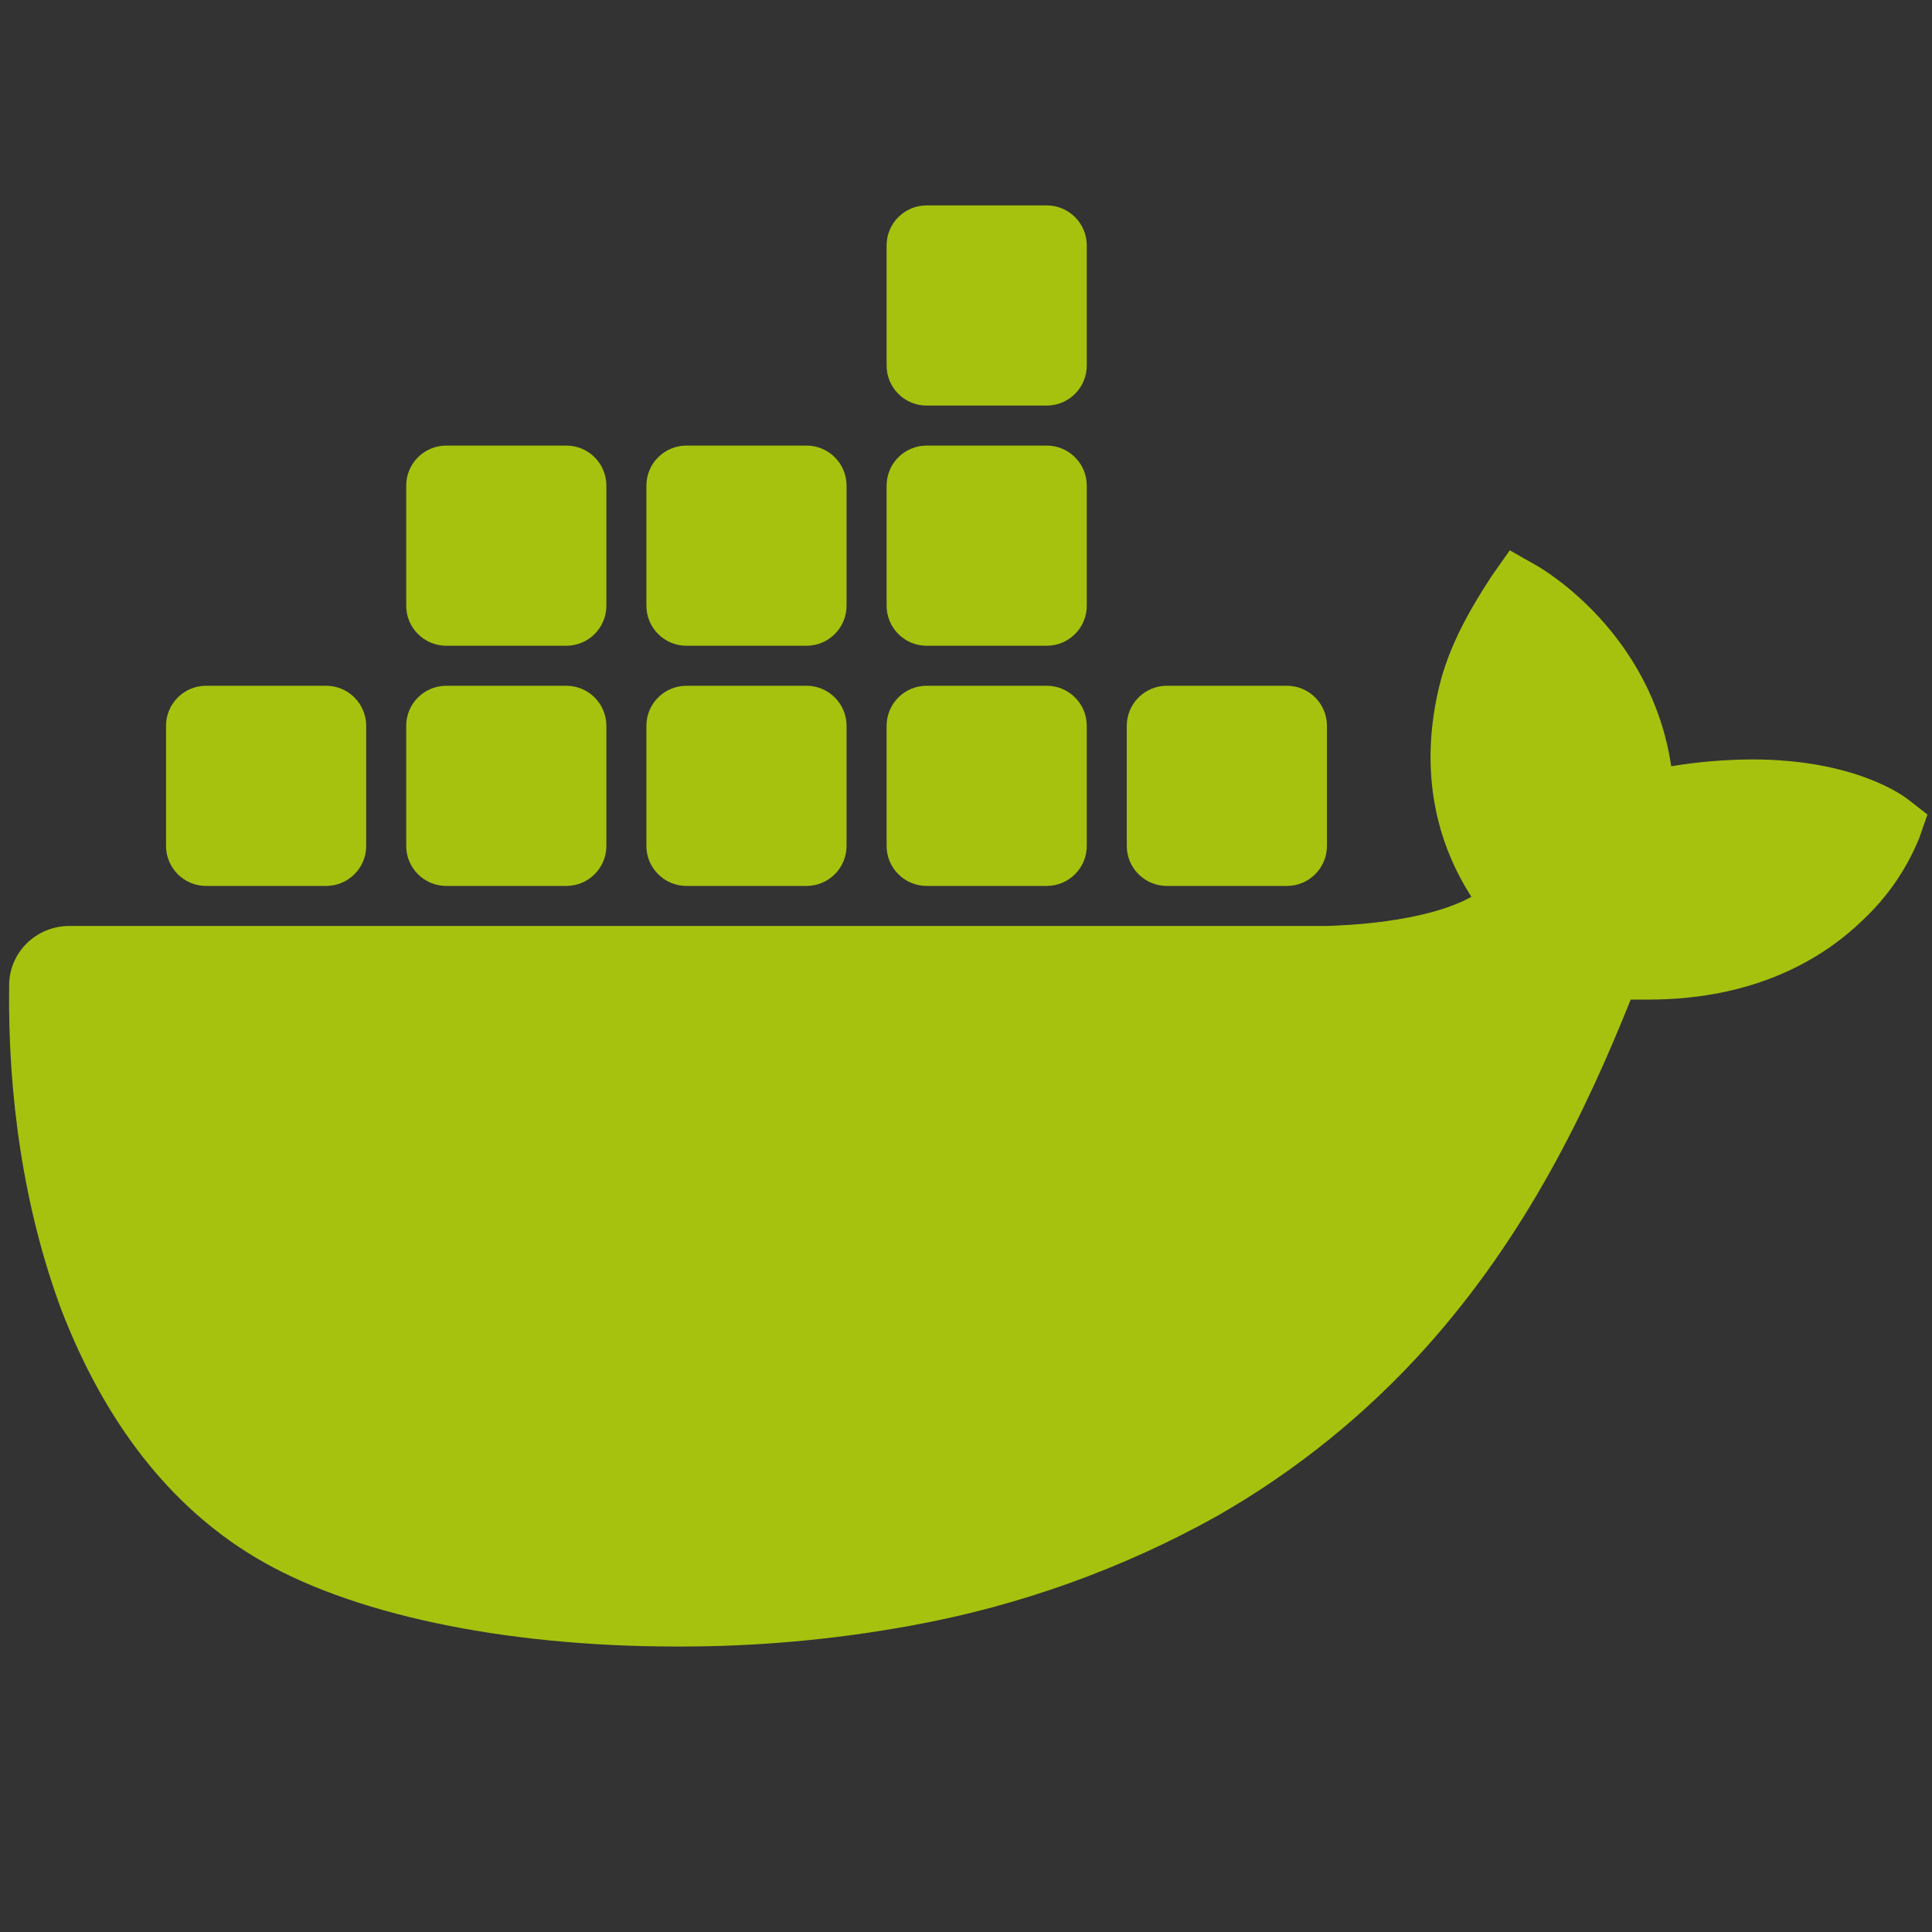 <svg width="63" height="63" viewBox="0 0 63 63" fill="none" xmlns="http://www.w3.org/2000/svg">
<rect x="0" y="0" width="63" height="63" fill="#333333" stroke="none"/>
<g clip-path="url(#clip0_815_3)">
<path d="M62.233 26.079C62.064 25.945 60.478 24.764 57.132 24.764C56.248 24.768 55.367 24.842 54.496 24.987C53.849 20.609 50.294 18.552 50.13 18.456L49.232 17.945L48.641 18.785C47.9 19.916 47.246 21.083 46.929 22.392C46.33 24.892 46.694 27.239 47.981 29.245C46.425 30.101 43.774 30.176 43.27 30.195H2.257C1.179 30.196 0.304 31.056 0.298 32.119C0.25 35.686 0.759 39.367 2.003 42.717C3.424 46.396 5.54 49.106 8.292 50.764C11.376 52.626 16.386 53.691 22.065 53.691C24.63 53.699 27.192 53.471 29.714 53.008C33.22 52.372 36.594 51.163 39.696 49.431C42.252 47.97 44.552 46.112 46.509 43.928C49.779 40.276 51.726 36.21 53.175 32.595C53.37 32.595 53.564 32.595 53.752 32.595C57.333 32.595 59.534 31.181 60.748 29.997C61.555 29.242 62.185 28.321 62.594 27.302L62.851 26.56L62.233 26.079Z" fill="#D7FF01" fill-opacity="0.7"/>
<path d="M10.635 28.889H6.719C5.999 28.889 5.414 28.304 5.414 27.584V23.668C5.414 22.947 5.999 22.362 6.719 22.362H10.635C11.356 22.362 11.941 22.947 11.941 23.668V27.584C11.941 28.304 11.356 28.889 10.635 28.889Z" fill="#D7FF01" fill-opacity="0.7"/>
<path d="M18.468 28.889H14.552C13.831 28.889 13.246 28.304 13.246 27.584V23.668C13.246 22.947 13.831 22.362 14.552 22.362H18.468C19.188 22.362 19.773 22.947 19.773 23.668V27.584C19.773 28.304 19.188 28.889 18.468 28.889Z" fill="#D7FF01" fill-opacity="0.7"/>
<path d="M26.3 28.889H22.384C21.663 28.889 21.078 28.304 21.078 27.584V23.668C21.078 22.947 21.663 22.362 22.384 22.362H26.3C27.02 22.362 27.605 22.947 27.605 23.668V27.584C27.605 28.304 27.02 28.889 26.3 28.889Z" fill="#D7FF01" fill-opacity="0.7"/>
<path d="M34.132 28.889H30.216C29.495 28.889 28.911 28.304 28.911 27.584V23.668C28.911 22.947 29.495 22.362 30.216 22.362H34.132C34.853 22.362 35.438 22.947 35.438 23.668V27.584C35.438 28.304 34.853 28.889 34.132 28.889Z" fill="#D7FF01" fill-opacity="0.7"/>
<path d="M18.468 21.057H14.552C13.831 21.057 13.246 20.472 13.246 19.751V15.835C13.246 15.115 13.831 14.53 14.552 14.53H18.468C19.188 14.53 19.773 15.115 19.773 15.835V19.751C19.773 20.472 19.188 21.057 18.468 21.057Z" fill="#D7FF01" fill-opacity="0.7"/>
<path d="M26.3 21.057H22.384C21.663 21.057 21.078 20.472 21.078 19.751V15.835C21.078 15.115 21.663 14.53 22.384 14.53H26.3C27.02 14.53 27.605 15.115 27.605 15.835V19.751C27.605 20.472 27.02 21.057 26.3 21.057Z" fill="#D7FF01" fill-opacity="0.7"/>
<path d="M34.132 21.057H30.216C29.495 21.057 28.911 20.472 28.911 19.751V15.835C28.911 15.115 29.495 14.53 30.216 14.53H34.132C34.853 14.53 35.438 15.115 35.438 15.835V19.751C35.438 20.472 34.853 21.057 34.132 21.057Z" fill="#D7FF01" fill-opacity="0.7"/>
<path d="M34.132 13.225H30.216C29.495 13.225 28.911 12.64 28.911 11.919V8.003C28.911 7.282 29.495 6.698 30.216 6.698H34.132C34.853 6.698 35.438 7.282 35.438 8.003V11.919C35.438 12.64 34.853 13.225 34.132 13.225Z" fill="#D7FF01" fill-opacity="0.7"/>
<path d="M41.965 28.889H38.048C37.328 28.889 36.743 28.304 36.743 27.584V23.668C36.743 22.947 37.328 22.362 38.048 22.362H41.965C42.685 22.362 43.27 22.947 43.27 23.668V27.584C43.27 28.304 42.685 28.889 41.965 28.889Z" fill="#D7FF01" fill-opacity="0.7"/>
</g>
<defs>
<clipPath id="clip0_815_3">
<rect width="62.659" height="62.659" fill="white" transform="translate(0.192 0.171)"/>
</clipPath>
</defs>
</svg>
